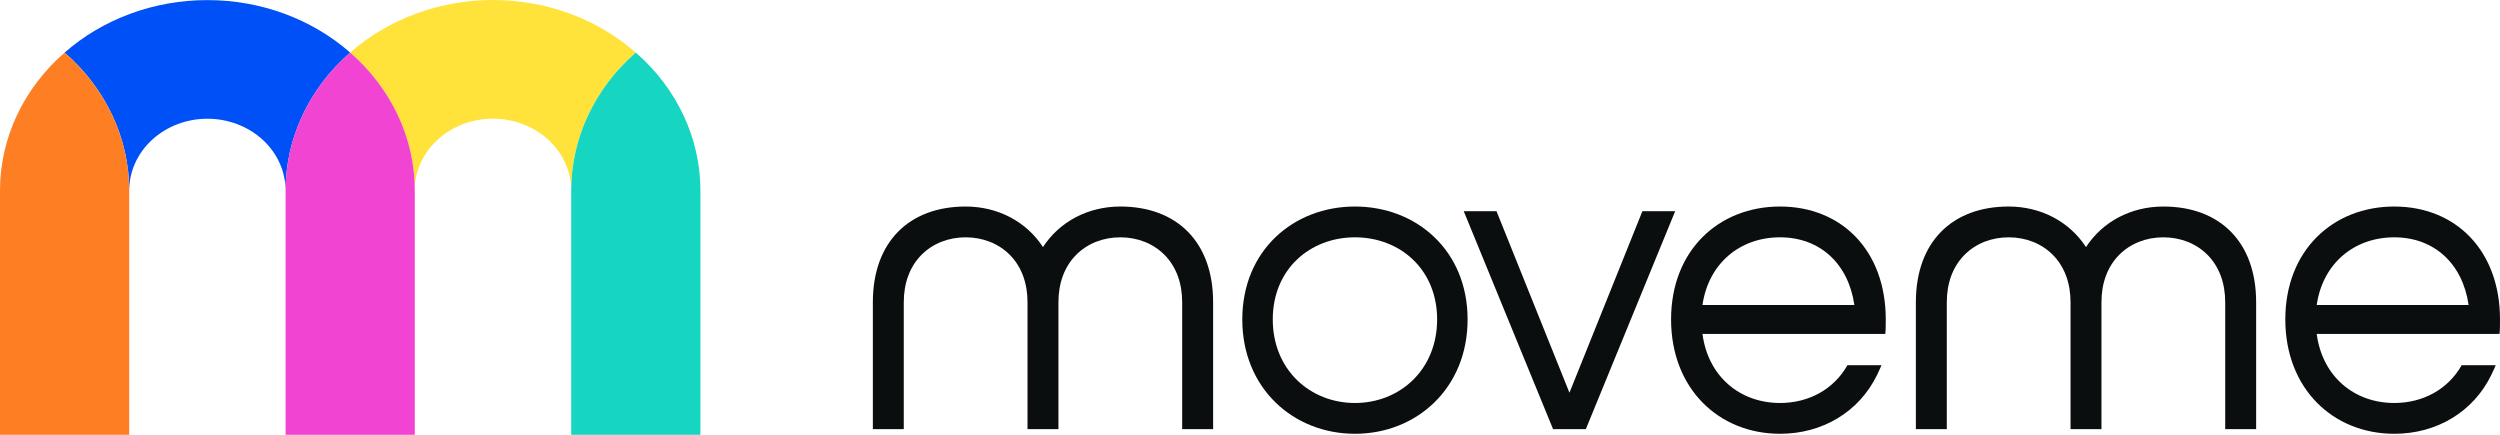<svg xmlns="http://www.w3.org/2000/svg" xmlns:xlink="http://www.w3.org/1999/xlink" viewBox="0 0 207 36"><g id="ss425382596_1"><path d="M 0 36 L 0 0 L 57.996 0 L 57.996 36 Z" fill="transparent"></path><path d="M 17.173 0.008 C 12.769 0.005 8.534 1.562 5.349 4.355 C 7.039 5.825 8.385 7.596 9.304 9.561 C 10.224 11.525 10.698 13.64 10.698 15.779 C 10.698 14.201 11.38 12.688 12.594 11.573 C 13.809 10.458 15.455 9.831 17.173 9.831 C 18.89 9.831 20.536 10.458 21.751 11.573 C 22.965 12.688 23.647 14.201 23.647 15.779 C 23.647 13.64 24.121 11.525 25.041 9.561 C 25.96 7.596 27.306 5.825 28.996 4.355 C 25.811 1.562 21.576 0.005 17.173 0.008 Z" fill="rgb(0,80,248)"></path><path d="M 10.698 36 L 10.698 15.779 C 10.698 13.641 10.224 11.525 9.304 9.561 C 8.384 7.597 7.039 5.825 5.349 4.355 C 3.659 5.825 2.313 7.597 1.393 9.561 C 0.474 11.525 -0.001 13.641 0 15.779 L 0 36 Z" fill="rgb(254,126,35)"></path><path d="M 52.645 4.355 C 49.458 1.56 45.221 0 40.815 0 C 36.409 0 32.172 1.56 28.986 4.355 C 30.676 5.825 32.022 7.596 32.941 9.561 C 33.861 11.525 34.335 13.641 34.335 15.779 C 34.335 14.2 35.017 12.686 36.233 11.57 C 37.448 10.453 39.097 9.826 40.815 9.826 C 42.534 9.826 44.182 10.453 45.398 11.57 C 46.613 12.686 47.296 14.2 47.296 15.779 C 47.295 13.641 47.769 11.525 48.689 9.561 C 49.609 7.596 50.955 5.825 52.645 4.355 Z" fill="rgb(255,227,58)"></path><path d="M 34.345 36 L 34.345 15.779 C 34.346 13.641 33.872 11.525 32.952 9.561 C 32.032 7.597 30.686 5.825 28.996 4.355 C 27.306 5.825 25.961 7.597 25.041 9.561 C 24.121 11.525 23.647 13.641 23.647 15.779 L 23.647 36 Z" fill="rgb(241,68,210)"></path><path d="M 57.994 36 L 57.994 15.779 C 57.994 13.641 57.52 11.525 56.601 9.561 C 55.681 7.597 54.335 5.825 52.645 4.355 C 50.955 5.825 49.609 7.597 48.689 9.561 C 47.769 11.525 47.295 13.641 47.296 15.779 L 47.296 36 Z" fill="rgb(22,214,193)"></path></g><path d="M 207 26.45 C 207 20.732 203.33 17.1 198.246 17.1 C 193.162 17.1 189.224 20.732 189.224 26.45 C 189.224 32.169 193.162 35.917 198.246 35.917 C 201.76 35.917 204.799 34.106 206.29 31.026 C 206.503 30.597 206.644 30.237 206.644 30.237 L 203.827 30.237 C 202.719 32.207 200.654 33.367 198.246 33.367 C 194.92 33.367 192.282 31.164 191.824 27.648 L 206.962 27.648 C 207 27.301 207 26.837 207 26.45 Z M 204.401 25.253 L 191.824 25.253 C 192.321 21.814 194.92 19.65 198.246 19.65 C 201.533 19.65 203.904 21.814 204.401 25.253 Z" fill="rgb(11,14,15)"></path><path d="M 184.247 35.53 L 186.808 35.53 L 186.808 25.021 C 186.808 20.041 183.813 17.1 179.125 17.1 C 176.476 17.1 174.107 18.33 172.721 20.457 C 171.334 18.33 168.965 17.1 166.317 17.1 C 161.629 17.1 158.634 20.041 158.634 25.021 L 158.634 35.53 L 161.195 35.53 L 161.195 25.021 C 161.195 23.42 161.704 22.063 162.667 21.096 C 163.595 20.163 164.892 19.65 166.317 19.65 C 167.744 19.65 169.04 20.163 169.968 21.096 C 170.931 22.063 171.441 23.42 171.441 25.021 L 171.441 35.53 L 174.001 35.53 L 174.001 25.021 C 174.001 23.42 174.511 22.063 175.474 21.096 C 176.401 20.163 177.698 19.65 179.125 19.65 C 180.55 19.65 181.847 20.163 182.775 21.096 C 183.737 22.063 184.247 23.42 184.247 25.021 Z" fill="rgb(11,14,15)"></path><path d="M 156.103 27.648 C 156.141 27.301 156.141 26.837 156.141 26.451 C 156.141 20.732 152.472 17.1 147.387 17.1 C 142.303 17.1 138.365 20.732 138.365 26.45 C 138.365 32.169 142.303 35.917 147.387 35.917 C 150.895 35.917 153.929 34.112 155.423 31.042 C 155.641 30.606 155.785 30.237 155.785 30.237 L 152.969 30.237 L 152.97 30.237 C 152.969 30.237 152.969 30.237 152.969 30.237 C 151.859 32.207 149.795 33.367 147.387 33.367 C 144.061 33.367 141.424 31.164 140.965 27.648 Z M 153.541 25.253 L 140.965 25.253 C 141.462 21.814 144.061 19.65 147.387 19.65 C 150.675 19.65 153.044 21.814 153.541 25.253 Z" fill="rgb(11,14,15)"></path><path d="M 131.308 35.53 L 138.705 17.486 L 135.991 17.486 L 129.95 32.517 L 123.911 17.486 L 121.197 17.486 L 128.593 35.53 Z" fill="rgb(11,14,15)"></path><path d="M 121.517 26.45 C 121.517 20.732 117.274 17.1 112.19 17.1 C 107.106 17.1 102.862 20.732 102.862 26.45 C 102.862 32.169 107.106 35.917 112.19 35.917 C 117.274 35.917 121.517 32.169 121.517 26.45 Z M 118.994 26.45 C 118.994 30.623 115.898 33.367 112.19 33.367 C 108.481 33.367 105.385 30.623 105.385 26.45 C 105.385 22.277 108.481 19.65 112.19 19.65 C 115.898 19.65 118.994 22.277 118.994 26.45 Z" fill="rgb(11,14,15)"></path><path d="M 97.884 35.53 L 100.446 35.53 L 100.446 25.021 C 100.446 20.041 97.451 17.1 92.762 17.1 C 90.115 17.1 87.744 18.33 86.358 20.457 C 84.972 18.33 82.603 17.1 79.955 17.1 C 75.266 17.1 72.272 20.041 72.272 25.021 L 72.272 35.53 L 74.833 35.53 L 74.833 25.021 C 74.833 23.42 75.342 22.063 76.305 21.096 C 77.233 20.163 78.529 19.65 79.955 19.65 C 81.382 19.65 82.678 20.163 83.606 21.096 C 84.569 22.063 85.078 23.42 85.078 25.021 L 85.078 35.53 L 87.639 35.53 L 87.639 25.021 C 87.639 23.42 88.148 22.063 89.111 21.096 C 90.039 20.163 91.335 19.65 92.762 19.65 C 94.189 19.65 95.485 20.163 96.413 21.096 C 97.376 22.063 97.884 23.42 97.884 25.021 Z" fill="rgb(11,14,15)"></path></svg>